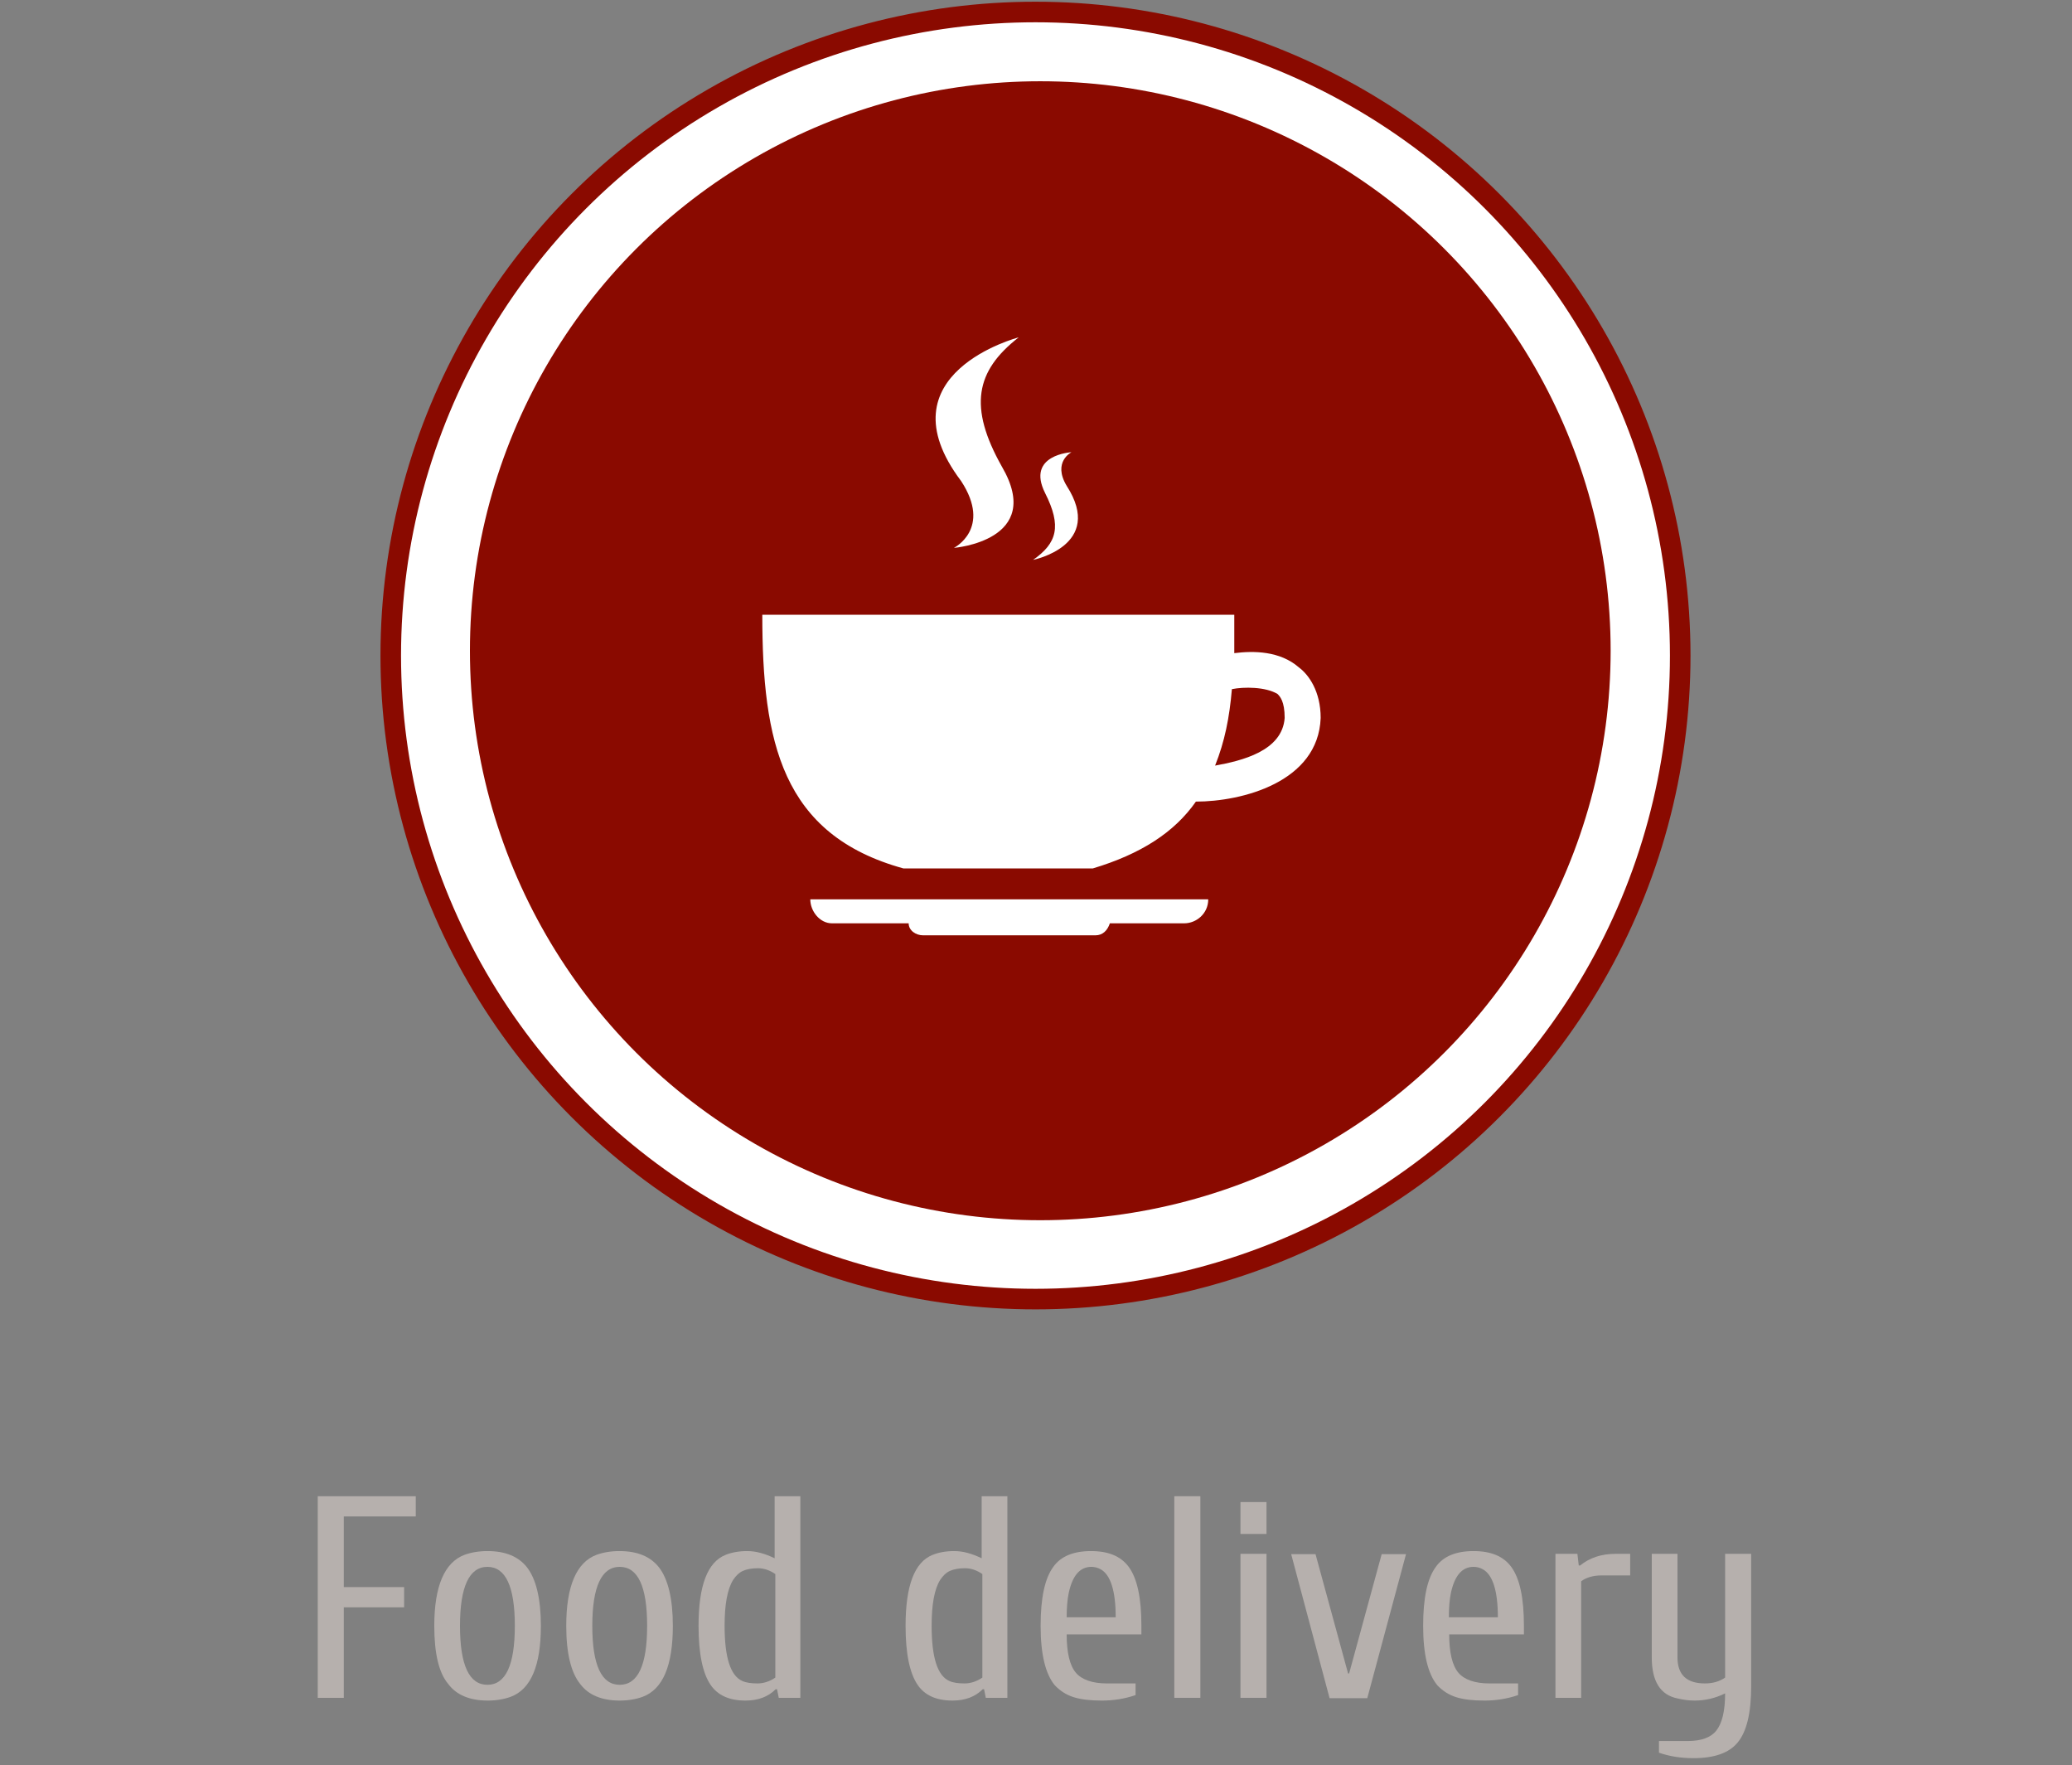<?xml version="1.0" encoding="utf-8"?>
<!-- Generator: Adobe Illustrator 18.1.1, SVG Export Plug-In . SVG Version: 6.00 Build 0)  -->
<svg version="1.1" id="Food_delivery" xmlns="http://www.w3.org/2000/svg" xmlns:xlink="http://www.w3.org/1999/xlink" x="0px"
	 y="0px" viewBox="0 0 604.5 514.9" enable-background="new 0 0 604.5 514.9" xml:space="preserve">
<rect x="0" y="0" width="604.5" height="514.9" fill="#808080" stroke="none"/>
<g id="Food">
	<ellipse fill="#FFFFFF" cx="301.8" cy="190.9" rx="187.8" ry="187.5"/>
	<ellipse fill="#8A0A00" cx="303.5" cy="189.8" rx="166.4" ry="166.1"/>
	<ellipse fill="none" stroke="#8A0A00" stroke-width="6" stroke-miterlimit="10" cx="302.1" cy="191.2" rx="188.1" ry="187.7"/>
	<g>
		<path fill="#FFFFFF" d="M242.7,269.3h22.4c0,2.1,2.1,3.5,4.2,3.5h50.3c2.1,0,3.5-1.4,4.2-3.5h21.7c3.5,0,7-2.8,7-7H236.4
			C236.4,265.8,239.2,269.3,242.7,269.3L242.7,269.3z"/>
		<path fill="#FFFFFF" d="M379,194.7c-5.6-4.9-13.3-4.9-18.9-4.2c0-3.5,0-7.7,0-11.2H222.4c0,37,5.6,64.2,41.2,74h55.2
			c14-4.2,23.8-10.5,30.1-19.5c13.3,0,35.7-5.6,36.4-24.4C385.3,201.6,381.8,196.8,379,194.7L379,194.7z M354.5,223.3
			c2.8-7,4.2-14,4.9-22.3c3.5-0.7,9.8-0.7,13.3,1.4c0.7,0.7,2.1,2.1,2.1,7C374.1,219.1,362.2,221.9,354.5,223.3L354.5,223.3z"/>
		<path fill="#FFFFFF" d="M278.3,159.8c0,0,26.6-2.1,14-23.7c-9.8-17.4-7.7-27.9,4.9-37.7c0,0-40.5,10.5-16.8,41.9
			C289.5,154.2,278.3,159.8,278.3,159.8L278.3,159.8z"/>
		<path fill="#FFFFFF" d="M301.4,163.3c0,0,21-4.2,9.8-21.6c-4.2-7,1.4-9.8,1.4-9.8s-13.3,0.7-7.7,11.9
			C309.8,153.5,308.4,158.4,301.4,163.3L301.4,163.3z"/>
	</g>
	<g>
		<path fill="#B6B0AD" d="M92.7,495.2v-58.8h28.6v5.9h-21v20.6h17.6v5.9h-17.6v26.4H92.7z"/>
		<path fill="#B6B0AD" d="M126.7,474.2c0-11.6,3-18.5,8.8-20.7c1.9-0.7,4.2-1.1,6.7-1.1c5.3,0,9.1,1.6,11.6,4.8c2.6,3.4,4,9.1,4,17
			c0,11.6-2.9,18.5-8.8,20.7c-1.9,0.7-4.2,1.1-6.7,1.1c-5.2,0-9.1-1.6-11.5-4.8C128,487.9,126.7,482.2,126.7,474.2z M134.2,474.2
			c0,11.5,2.7,17.2,8,17.2s8-5.7,8-17.2s-2.7-17.2-8-17.2S134.2,462.8,134.2,474.2z"/>
		<path fill="#B6B0AD" d="M165.2,474.2c0-11.6,3-18.5,8.8-20.7c1.9-0.7,4.2-1.1,6.7-1.1c5.3,0,9.1,1.6,11.6,4.8c2.6,3.4,4,9.1,4,17
			c0,11.6-2.9,18.5-8.8,20.7c-1.9,0.7-4.2,1.1-6.7,1.1c-5.2,0-9.1-1.6-11.5-4.8C166.6,487.9,165.2,482.2,165.2,474.2z M172.8,474.2
			c0,11.5,2.7,17.2,8,17.2s8-5.7,8-17.2s-2.7-17.2-8-17.2S172.8,462.8,172.8,474.2z"/>
		<path fill="#B6B0AD" d="M203.8,474.2c0-11.7,2.6-18.6,7.9-20.7c1.7-0.7,3.9-1.1,6.3-1.1c2.5,0,5.1,0.7,8,2.1v-18.1h7.5v58.8h-6.3
			l-0.5-2.5h-0.4c-2.2,2.2-5.1,3.3-8.8,3.3c-4.7,0-8.1-1.5-10.2-4.6C205,488,203.8,482.3,203.8,474.2z M211.4,474.2
			c0,9.2,1.7,14.6,5.2,16.1c1.1,0.5,2.6,0.7,4.4,0.7c1.8,0,3.6-0.6,5.2-1.7v-30.2c-1.6-1.1-3.3-1.7-5.1-1.7c-1.8,0-3.3,0.3-4.4,0.8
			c-1.1,0.5-2,1.4-2.8,2.6C212.2,463.5,211.4,468,211.4,474.2z"/>
		<path fill="#B6B0AD" d="M264.2,474.2c0-11.7,2.6-18.6,7.9-20.7c1.7-0.7,3.9-1.1,6.3-1.1c2.5,0,5.1,0.7,8,2.1v-18.1h7.5v58.8h-6.3
			l-0.5-2.5h-0.4c-2.2,2.2-5.1,3.3-8.8,3.3c-4.7,0-8.1-1.5-10.2-4.6C265.4,488,264.2,482.3,264.2,474.2z M271.8,474.2
			c0,9.2,1.7,14.6,5.2,16.1c1.1,0.5,2.6,0.7,4.4,0.7c1.8,0,3.6-0.6,5.2-1.7v-30.2c-1.6-1.1-3.3-1.7-5.1-1.7c-1.8,0-3.3,0.3-4.4,0.8
			c-1.1,0.5-2,1.4-2.8,2.6C272.6,463.5,271.8,468,271.8,474.2z"/>
		<path fill="#B6B0AD" d="M303.6,474.2c0-8.1,1.2-13.8,3.7-17.2c2.2-3.1,5.9-4.6,11-4.6c5.1,0,8.7,1.5,11,4.6
			c2.5,3.4,3.7,9.1,3.7,17.2v2.5h-21.8c0,5.3,0.9,9.1,2.7,11.2c1.7,2,4.8,3.1,9,3.1h8.4v3.4c-3.2,1.1-6.5,1.6-9.8,1.6
			c-3.3,0-6.1-0.3-8.3-1c-2.2-0.7-4-1.9-5.5-3.5C305,488.2,303.6,482.5,303.6,474.2z M311.2,471.7h14.3c0-7.7-1.5-12.4-4.4-14
			c-0.9-0.5-1.8-0.7-2.7-0.7c-3.3,0-5.5,2.5-6.6,7.6C311.4,466.5,311.2,468.9,311.2,471.7z"/>
		<path fill="#B6B0AD" d="M342.6,495.2v-58.8h7.6v58.8H342.6z"/>
		<path fill="#B6B0AD" d="M361.9,447.4v-9.3h7.6v9.3H361.9z M361.9,495.2v-42h7.6v42H361.9z"/>
		<path fill="#B6B0AD" d="M376.7,453.3h7.1l9.5,34.8l0.3,0l9.5-34.8h7.1l-11.3,42h-11L376.7,453.3z"/>
		<path fill="#B6B0AD" d="M415.2,474.2c0-8.1,1.2-13.8,3.7-17.2c2.2-3.1,5.9-4.6,11-4.6c5.1,0,8.7,1.5,11,4.6
			c2.5,3.4,3.7,9.1,3.7,17.2v2.5h-21.8c0,5.3,0.9,9.1,2.7,11.2c1.7,2,4.8,3.1,9,3.1h8.4v3.4c-3.2,1.1-6.5,1.6-9.8,1.6
			s-6.1-0.3-8.3-1c-2.2-0.7-4-1.9-5.5-3.5C416.6,488.2,415.2,482.5,415.2,474.2z M422.7,471.7H437c0-7.7-1.5-12.4-4.4-14
			c-0.9-0.5-1.8-0.7-2.7-0.7c-3.3,0-5.5,2.5-6.6,7.6C422.9,466.5,422.7,468.9,422.7,471.7z"/>
		<path fill="#B6B0AD" d="M453.8,495.2v-42h6.4l0.4,3.4h0.4c2.7-2.2,6.1-3.4,10.4-3.4h4.2v6.3h-8.4c-2.4,0-4.4,0.6-5.9,1.7v34H453.8
			z"/>
		<path fill="#B6B0AD" d="M481.9,483.4v-30.2h7.5v30.2c0,5.1,2.7,7.6,8,7.6c2.4,0,4.3-0.6,5.9-1.7v-36.1h7.6v38.6
			c0,7.8-1.3,13.3-4,16.5c-2.5,3-6.8,4.5-12.8,4.5c-3.6,0-7-0.5-10.1-1.6v-3.4h8.4c3.9,0,6.7-1,8.3-3c1.7-2.1,2.6-5.7,2.6-10.9
			c-2.8,1.4-5.8,2.1-8.9,2.1c-1.6,0-3.2-0.2-4.9-0.6C484.4,494.4,481.9,490.4,481.9,483.4z"/>
	</g>
</g>
</svg>
